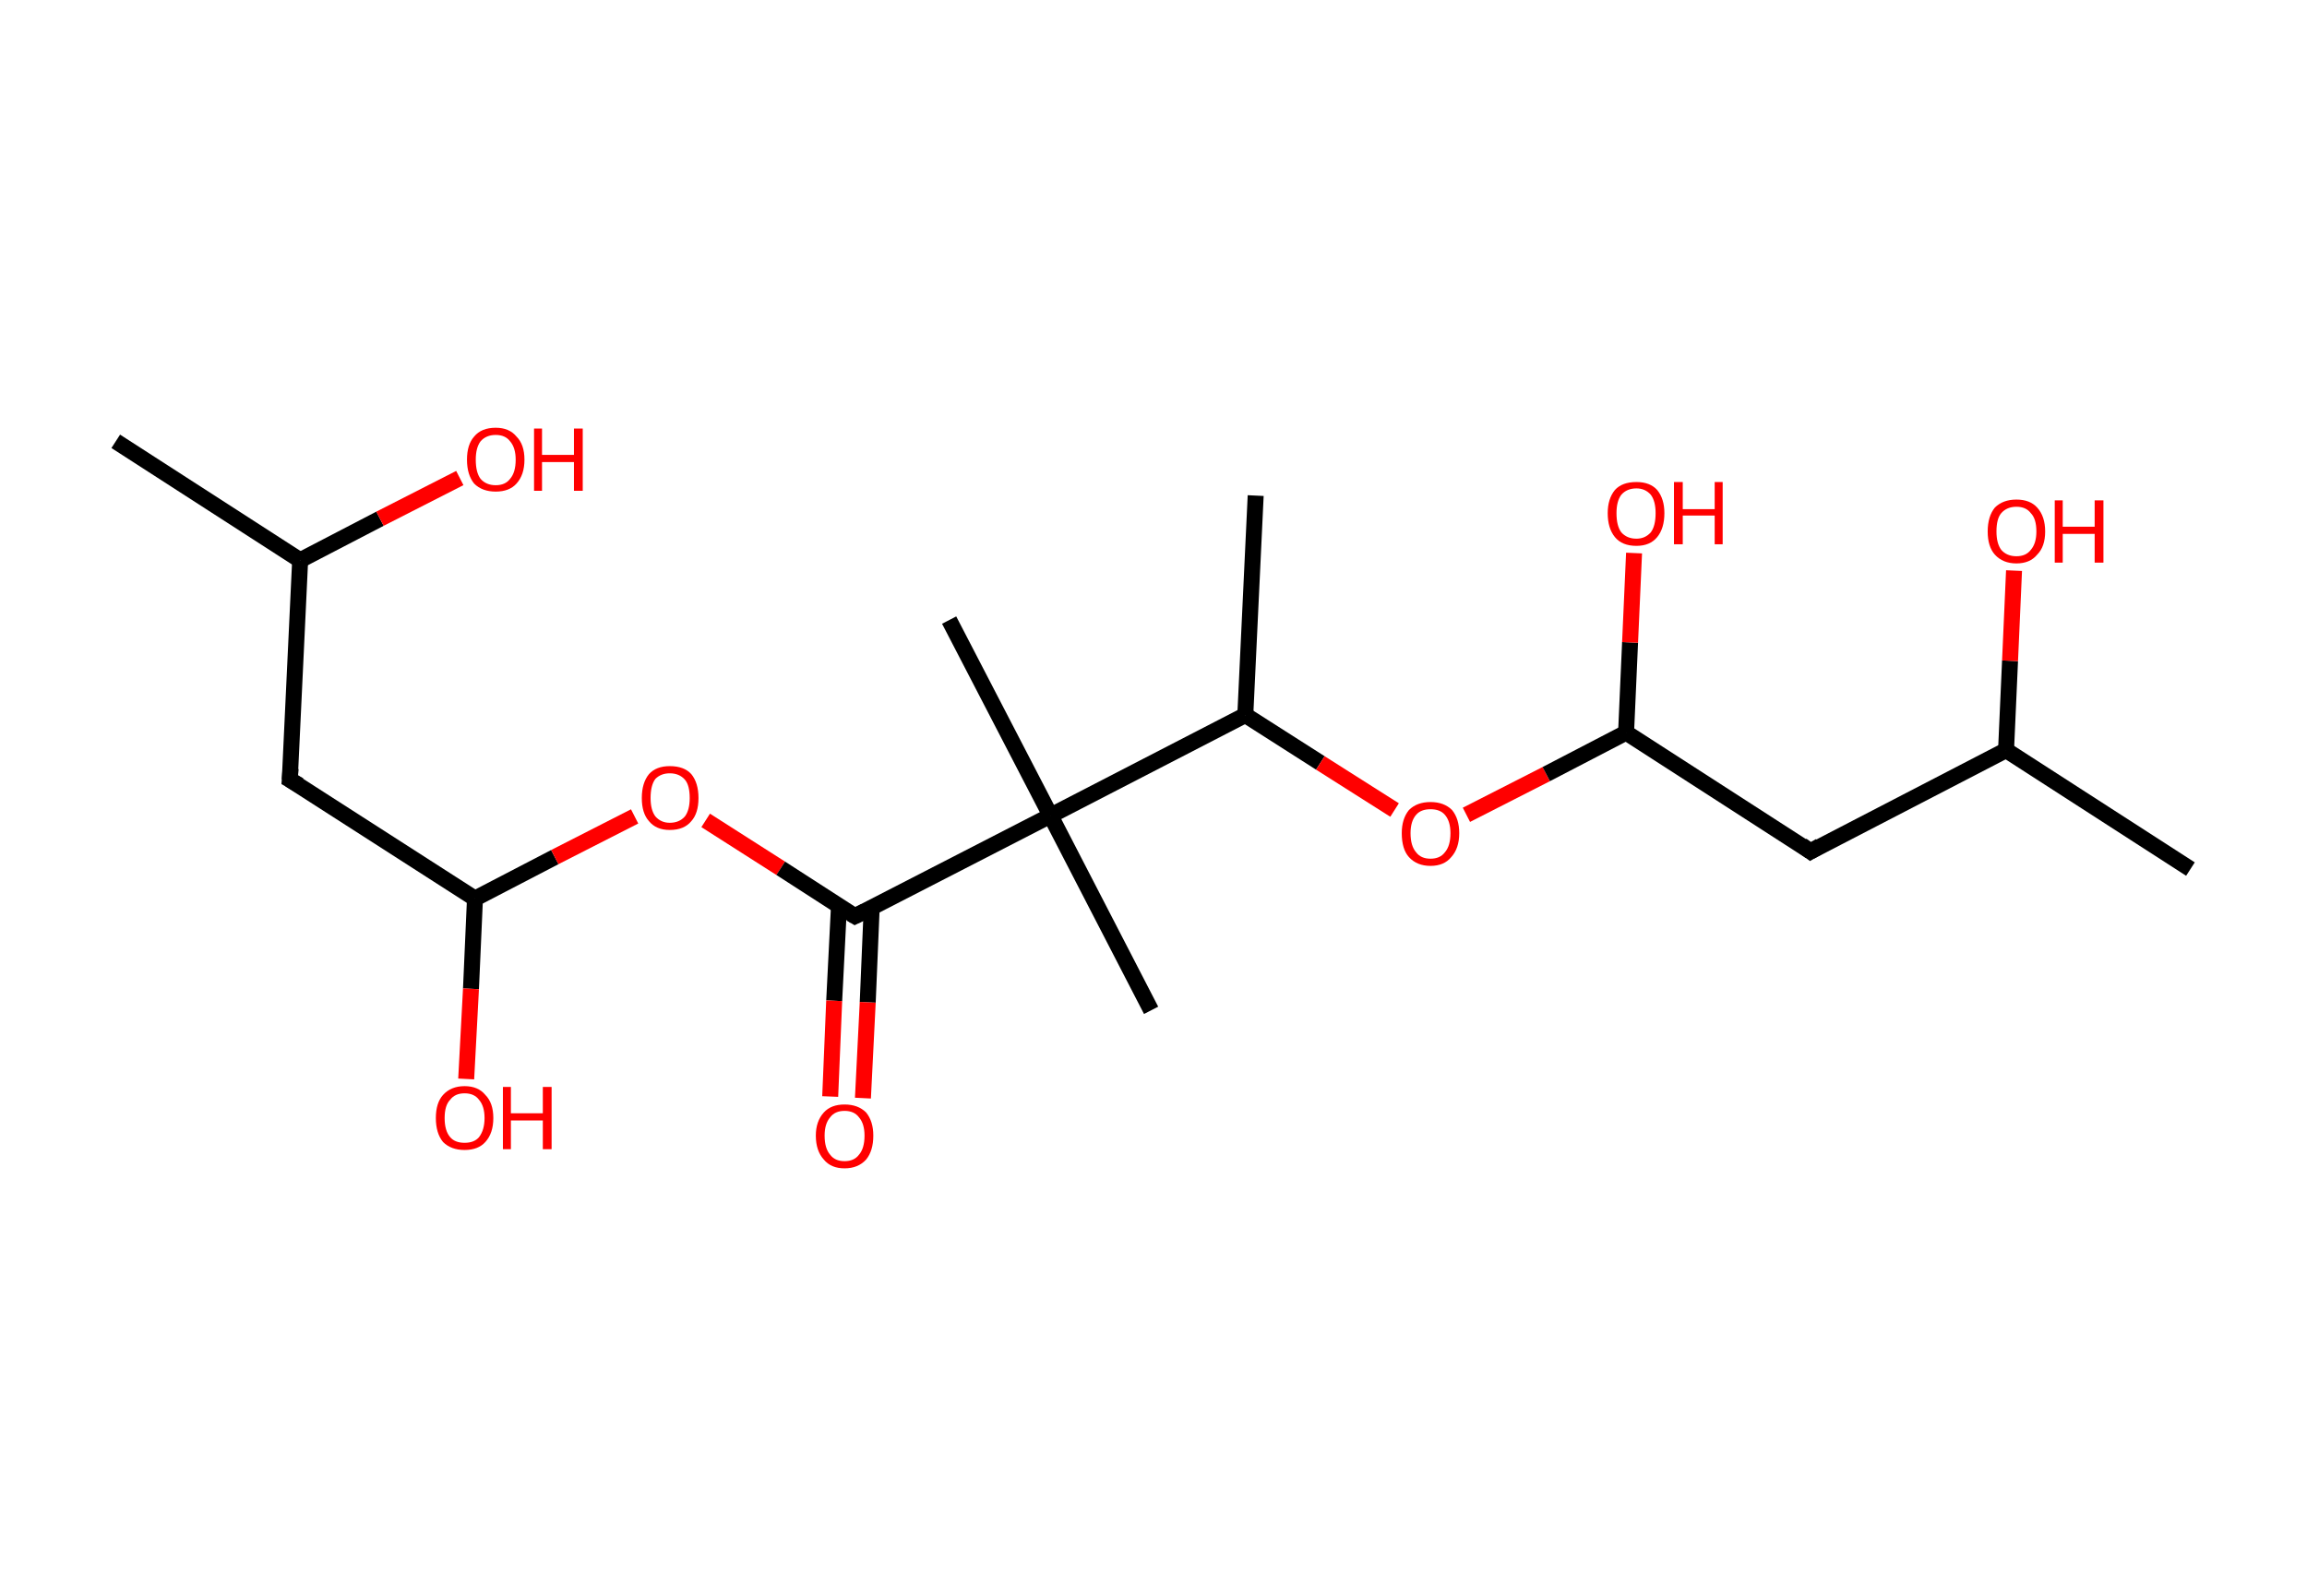 <?xml version='1.0' encoding='ASCII' standalone='yes'?>
<svg xmlns="http://www.w3.org/2000/svg" xmlns:rdkit="http://www.rdkit.org/xml" xmlns:xlink="http://www.w3.org/1999/xlink" version="1.1" baseProfile="full" xml:space="preserve" width="289px" height="200px" viewBox="0 0 289 200">
<!-- END OF HEADER -->
<rect style="opacity:1.0;fill:#FFFFFF;stroke:none" width="289.0" height="200.0" x="0.0" y="0.0"> </rect>
<path class="bond-0 atom-0 atom-1" d="M 14.5,55.3 L 37.6,70.2" style="fill:none;fill-rule:evenodd;stroke:#000000;stroke-width:2.0px;stroke-linecap:butt;stroke-linejoin:miter;stroke-opacity:1"/>
<path class="bond-1 atom-1 atom-2" d="M 37.6,70.2 L 47.6,65.0" style="fill:none;fill-rule:evenodd;stroke:#000000;stroke-width:2.0px;stroke-linecap:butt;stroke-linejoin:miter;stroke-opacity:1"/>
<path class="bond-1 atom-1 atom-2" d="M 47.6,65.0 L 57.6,59.9" style="fill:none;fill-rule:evenodd;stroke:#FF0000;stroke-width:2.0px;stroke-linecap:butt;stroke-linejoin:miter;stroke-opacity:1"/>
<path class="bond-2 atom-1 atom-3" d="M 37.6,70.2 L 36.3,97.7" style="fill:none;fill-rule:evenodd;stroke:#000000;stroke-width:2.0px;stroke-linecap:butt;stroke-linejoin:miter;stroke-opacity:1"/>
<path class="bond-3 atom-3 atom-4" d="M 36.3,97.7 L 59.5,112.6" style="fill:none;fill-rule:evenodd;stroke:#000000;stroke-width:2.0px;stroke-linecap:butt;stroke-linejoin:miter;stroke-opacity:1"/>
<path class="bond-4 atom-4 atom-5" d="M 59.5,112.6 L 59.0,123.9" style="fill:none;fill-rule:evenodd;stroke:#000000;stroke-width:2.0px;stroke-linecap:butt;stroke-linejoin:miter;stroke-opacity:1"/>
<path class="bond-4 atom-4 atom-5" d="M 59.0,123.9 L 58.4,135.2" style="fill:none;fill-rule:evenodd;stroke:#FF0000;stroke-width:2.0px;stroke-linecap:butt;stroke-linejoin:miter;stroke-opacity:1"/>
<path class="bond-5 atom-4 atom-6" d="M 59.5,112.6 L 69.5,107.4" style="fill:none;fill-rule:evenodd;stroke:#000000;stroke-width:2.0px;stroke-linecap:butt;stroke-linejoin:miter;stroke-opacity:1"/>
<path class="bond-5 atom-4 atom-6" d="M 69.5,107.4 L 79.5,102.3" style="fill:none;fill-rule:evenodd;stroke:#FF0000;stroke-width:2.0px;stroke-linecap:butt;stroke-linejoin:miter;stroke-opacity:1"/>
<path class="bond-6 atom-6 atom-7" d="M 88.4,102.8 L 97.8,108.8" style="fill:none;fill-rule:evenodd;stroke:#FF0000;stroke-width:2.0px;stroke-linecap:butt;stroke-linejoin:miter;stroke-opacity:1"/>
<path class="bond-6 atom-6 atom-7" d="M 97.8,108.8 L 107.1,114.8" style="fill:none;fill-rule:evenodd;stroke:#000000;stroke-width:2.0px;stroke-linecap:butt;stroke-linejoin:miter;stroke-opacity:1"/>
<path class="bond-7 atom-7 atom-8" d="M 105.1,113.5 L 104.5,125.4" style="fill:none;fill-rule:evenodd;stroke:#000000;stroke-width:2.0px;stroke-linecap:butt;stroke-linejoin:miter;stroke-opacity:1"/>
<path class="bond-7 atom-7 atom-8" d="M 104.5,125.4 L 104.0,137.4" style="fill:none;fill-rule:evenodd;stroke:#FF0000;stroke-width:2.0px;stroke-linecap:butt;stroke-linejoin:miter;stroke-opacity:1"/>
<path class="bond-7 atom-7 atom-8" d="M 109.2,113.7 L 108.7,125.6" style="fill:none;fill-rule:evenodd;stroke:#000000;stroke-width:2.0px;stroke-linecap:butt;stroke-linejoin:miter;stroke-opacity:1"/>
<path class="bond-7 atom-7 atom-8" d="M 108.7,125.6 L 108.1,137.6" style="fill:none;fill-rule:evenodd;stroke:#FF0000;stroke-width:2.0px;stroke-linecap:butt;stroke-linejoin:miter;stroke-opacity:1"/>
<path class="bond-8 atom-7 atom-9" d="M 107.1,114.8 L 131.6,102.2" style="fill:none;fill-rule:evenodd;stroke:#000000;stroke-width:2.0px;stroke-linecap:butt;stroke-linejoin:miter;stroke-opacity:1"/>
<path class="bond-9 atom-9 atom-10" d="M 131.6,102.2 L 144.2,126.6" style="fill:none;fill-rule:evenodd;stroke:#000000;stroke-width:2.0px;stroke-linecap:butt;stroke-linejoin:miter;stroke-opacity:1"/>
<path class="bond-10 atom-9 atom-11" d="M 131.6,102.2 L 118.9,77.7" style="fill:none;fill-rule:evenodd;stroke:#000000;stroke-width:2.0px;stroke-linecap:butt;stroke-linejoin:miter;stroke-opacity:1"/>
<path class="bond-11 atom-9 atom-12" d="M 131.6,102.2 L 156.0,89.6" style="fill:none;fill-rule:evenodd;stroke:#000000;stroke-width:2.0px;stroke-linecap:butt;stroke-linejoin:miter;stroke-opacity:1"/>
<path class="bond-12 atom-12 atom-13" d="M 156.0,89.6 L 157.3,62.1" style="fill:none;fill-rule:evenodd;stroke:#000000;stroke-width:2.0px;stroke-linecap:butt;stroke-linejoin:miter;stroke-opacity:1"/>
<path class="bond-13 atom-12 atom-14" d="M 156.0,89.6 L 165.4,95.6" style="fill:none;fill-rule:evenodd;stroke:#000000;stroke-width:2.0px;stroke-linecap:butt;stroke-linejoin:miter;stroke-opacity:1"/>
<path class="bond-13 atom-12 atom-14" d="M 165.4,95.6 L 174.7,101.5" style="fill:none;fill-rule:evenodd;stroke:#FF0000;stroke-width:2.0px;stroke-linecap:butt;stroke-linejoin:miter;stroke-opacity:1"/>
<path class="bond-14 atom-14 atom-15" d="M 183.7,102.1 L 193.7,97.0" style="fill:none;fill-rule:evenodd;stroke:#FF0000;stroke-width:2.0px;stroke-linecap:butt;stroke-linejoin:miter;stroke-opacity:1"/>
<path class="bond-14 atom-14 atom-15" d="M 193.7,97.0 L 203.7,91.8" style="fill:none;fill-rule:evenodd;stroke:#000000;stroke-width:2.0px;stroke-linecap:butt;stroke-linejoin:miter;stroke-opacity:1"/>
<path class="bond-15 atom-15 atom-16" d="M 203.7,91.8 L 204.2,80.5" style="fill:none;fill-rule:evenodd;stroke:#000000;stroke-width:2.0px;stroke-linecap:butt;stroke-linejoin:miter;stroke-opacity:1"/>
<path class="bond-15 atom-15 atom-16" d="M 204.2,80.5 L 204.7,69.3" style="fill:none;fill-rule:evenodd;stroke:#FF0000;stroke-width:2.0px;stroke-linecap:butt;stroke-linejoin:miter;stroke-opacity:1"/>
<path class="bond-16 atom-15 atom-17" d="M 203.7,91.8 L 226.8,106.7" style="fill:none;fill-rule:evenodd;stroke:#000000;stroke-width:2.0px;stroke-linecap:butt;stroke-linejoin:miter;stroke-opacity:1"/>
<path class="bond-17 atom-17 atom-18" d="M 226.8,106.7 L 251.3,94.0" style="fill:none;fill-rule:evenodd;stroke:#000000;stroke-width:2.0px;stroke-linecap:butt;stroke-linejoin:miter;stroke-opacity:1"/>
<path class="bond-18 atom-18 atom-19" d="M 251.3,94.0 L 274.4,108.9" style="fill:none;fill-rule:evenodd;stroke:#000000;stroke-width:2.0px;stroke-linecap:butt;stroke-linejoin:miter;stroke-opacity:1"/>
<path class="bond-19 atom-18 atom-20" d="M 251.3,94.0 L 251.8,82.8" style="fill:none;fill-rule:evenodd;stroke:#000000;stroke-width:2.0px;stroke-linecap:butt;stroke-linejoin:miter;stroke-opacity:1"/>
<path class="bond-19 atom-18 atom-20" d="M 251.8,82.8 L 252.3,71.5" style="fill:none;fill-rule:evenodd;stroke:#FF0000;stroke-width:2.0px;stroke-linecap:butt;stroke-linejoin:miter;stroke-opacity:1"/>
<path d="M 36.4,96.3 L 36.3,97.7 L 37.5,98.4" style="fill:none;stroke:#000000;stroke-width:2.0px;stroke-linecap:butt;stroke-linejoin:miter;stroke-opacity:1;"/>
<path d="M 106.6,114.5 L 107.1,114.8 L 108.3,114.2" style="fill:none;stroke:#000000;stroke-width:2.0px;stroke-linecap:butt;stroke-linejoin:miter;stroke-opacity:1;"/>
<path d="M 225.7,105.9 L 226.8,106.7 L 228.0,106.0" style="fill:none;stroke:#000000;stroke-width:2.0px;stroke-linecap:butt;stroke-linejoin:miter;stroke-opacity:1;"/>
<path class="atom-2" d="M 58.5 57.6 Q 58.5 55.7, 59.4 54.7 Q 60.3 53.6, 62.1 53.6 Q 63.8 53.6, 64.7 54.7 Q 65.7 55.7, 65.7 57.6 Q 65.7 59.5, 64.7 60.6 Q 63.8 61.6, 62.1 61.6 Q 60.4 61.6, 59.4 60.6 Q 58.5 59.5, 58.5 57.6 M 62.1 60.8 Q 63.3 60.8, 63.9 60.0 Q 64.6 59.2, 64.6 57.6 Q 64.6 56.1, 63.9 55.3 Q 63.3 54.5, 62.1 54.5 Q 60.9 54.5, 60.2 55.3 Q 59.6 56.1, 59.6 57.6 Q 59.6 59.2, 60.2 60.0 Q 60.9 60.8, 62.1 60.8 " fill="#FF0000"/>
<path class="atom-2" d="M 66.9 53.7 L 67.9 53.7 L 67.9 57.0 L 71.9 57.0 L 71.9 53.7 L 73.0 53.7 L 73.0 61.5 L 71.9 61.5 L 71.9 57.9 L 67.9 57.9 L 67.9 61.5 L 66.9 61.5 L 66.9 53.7 " fill="#FF0000"/>
<path class="atom-5" d="M 54.6 140.1 Q 54.6 138.2, 55.5 137.2 Q 56.5 136.1, 58.2 136.1 Q 59.9 136.1, 60.8 137.2 Q 61.8 138.2, 61.8 140.1 Q 61.8 142.0, 60.8 143.1 Q 59.9 144.1, 58.2 144.1 Q 56.5 144.1, 55.5 143.1 Q 54.6 142.0, 54.6 140.1 M 58.2 143.2 Q 59.4 143.2, 60.0 142.5 Q 60.7 141.6, 60.7 140.1 Q 60.7 138.6, 60.0 137.8 Q 59.4 137.0, 58.2 137.0 Q 57.0 137.0, 56.4 137.8 Q 55.7 138.5, 55.7 140.1 Q 55.7 141.7, 56.4 142.5 Q 57.0 143.2, 58.2 143.2 " fill="#FF0000"/>
<path class="atom-5" d="M 63.0 136.2 L 64.0 136.2 L 64.0 139.5 L 68.0 139.5 L 68.0 136.2 L 69.1 136.2 L 69.1 144.0 L 68.0 144.0 L 68.0 140.4 L 64.0 140.4 L 64.0 144.0 L 63.0 144.0 L 63.0 136.2 " fill="#FF0000"/>
<path class="atom-6" d="M 80.4 100.0 Q 80.4 98.1, 81.3 97.0 Q 82.2 96.0, 83.9 96.0 Q 85.7 96.0, 86.6 97.0 Q 87.5 98.1, 87.5 100.0 Q 87.5 101.9, 86.6 102.9 Q 85.7 104.0, 83.9 104.0 Q 82.2 104.0, 81.3 102.9 Q 80.4 101.9, 80.4 100.0 M 83.9 103.1 Q 85.1 103.1, 85.8 102.3 Q 86.4 101.5, 86.4 100.0 Q 86.4 98.4, 85.8 97.7 Q 85.1 96.9, 83.9 96.9 Q 82.8 96.9, 82.1 97.6 Q 81.5 98.4, 81.5 100.0 Q 81.5 101.5, 82.1 102.3 Q 82.8 103.1, 83.9 103.1 " fill="#FF0000"/>
<path class="atom-8" d="M 102.2 142.3 Q 102.2 140.5, 103.2 139.4 Q 104.1 138.4, 105.8 138.4 Q 107.5 138.4, 108.5 139.4 Q 109.4 140.5, 109.4 142.3 Q 109.4 144.2, 108.5 145.3 Q 107.5 146.4, 105.8 146.4 Q 104.1 146.4, 103.2 145.3 Q 102.2 144.2, 102.2 142.3 M 105.8 145.5 Q 107.0 145.5, 107.6 144.7 Q 108.3 143.9, 108.3 142.3 Q 108.3 140.8, 107.6 140.0 Q 107.0 139.2, 105.8 139.2 Q 104.6 139.2, 104.0 140.0 Q 103.3 140.8, 103.3 142.3 Q 103.3 143.9, 104.0 144.7 Q 104.6 145.5, 105.8 145.5 " fill="#FF0000"/>
<path class="atom-14" d="M 175.6 104.4 Q 175.6 102.6, 176.5 101.5 Q 177.5 100.5, 179.2 100.5 Q 180.9 100.5, 181.9 101.5 Q 182.8 102.6, 182.8 104.4 Q 182.8 106.3, 181.8 107.4 Q 180.9 108.5, 179.2 108.5 Q 177.5 108.5, 176.5 107.4 Q 175.6 106.4, 175.6 104.4 M 179.2 107.6 Q 180.4 107.6, 181.0 106.8 Q 181.7 106.0, 181.7 104.4 Q 181.7 102.9, 181.0 102.1 Q 180.4 101.4, 179.2 101.4 Q 178.0 101.4, 177.4 102.1 Q 176.7 102.9, 176.7 104.4 Q 176.7 106.0, 177.4 106.8 Q 178.0 107.6, 179.2 107.6 " fill="#FF0000"/>
<path class="atom-16" d="M 201.4 64.3 Q 201.4 62.5, 202.3 61.4 Q 203.2 60.4, 205.0 60.4 Q 206.7 60.4, 207.6 61.4 Q 208.5 62.5, 208.5 64.3 Q 208.5 66.2, 207.6 67.3 Q 206.7 68.4, 205.0 68.4 Q 203.2 68.4, 202.3 67.3 Q 201.4 66.2, 201.4 64.3 M 205.0 67.5 Q 206.1 67.5, 206.8 66.7 Q 207.4 65.9, 207.4 64.3 Q 207.4 62.8, 206.8 62.0 Q 206.1 61.2, 205.0 61.2 Q 203.8 61.2, 203.1 62.0 Q 202.5 62.8, 202.5 64.3 Q 202.5 65.9, 203.1 66.7 Q 203.8 67.5, 205.0 67.5 " fill="#FF0000"/>
<path class="atom-16" d="M 209.7 60.4 L 210.8 60.4 L 210.8 63.8 L 214.8 63.8 L 214.8 60.4 L 215.8 60.4 L 215.8 68.2 L 214.8 68.2 L 214.8 64.6 L 210.8 64.6 L 210.8 68.2 L 209.7 68.2 L 209.7 60.4 " fill="#FF0000"/>
<path class="atom-20" d="M 249.0 66.6 Q 249.0 64.7, 249.9 63.6 Q 250.9 62.6, 252.6 62.6 Q 254.3 62.6, 255.2 63.6 Q 256.2 64.7, 256.2 66.6 Q 256.2 68.5, 255.2 69.5 Q 254.3 70.6, 252.6 70.6 Q 250.9 70.6, 249.9 69.5 Q 249.0 68.5, 249.0 66.6 M 252.6 69.7 Q 253.8 69.7, 254.4 68.9 Q 255.1 68.1, 255.1 66.6 Q 255.1 65.0, 254.4 64.3 Q 253.8 63.5, 252.6 63.5 Q 251.4 63.5, 250.7 64.3 Q 250.1 65.0, 250.1 66.6 Q 250.1 68.1, 250.7 68.9 Q 251.4 69.7, 252.6 69.7 " fill="#FF0000"/>
<path class="atom-20" d="M 257.4 62.7 L 258.4 62.7 L 258.4 66.0 L 262.4 66.0 L 262.4 62.7 L 263.5 62.7 L 263.5 70.5 L 262.4 70.5 L 262.4 66.9 L 258.4 66.9 L 258.4 70.5 L 257.4 70.5 L 257.4 62.7 " fill="#FF0000"/>
</svg>

